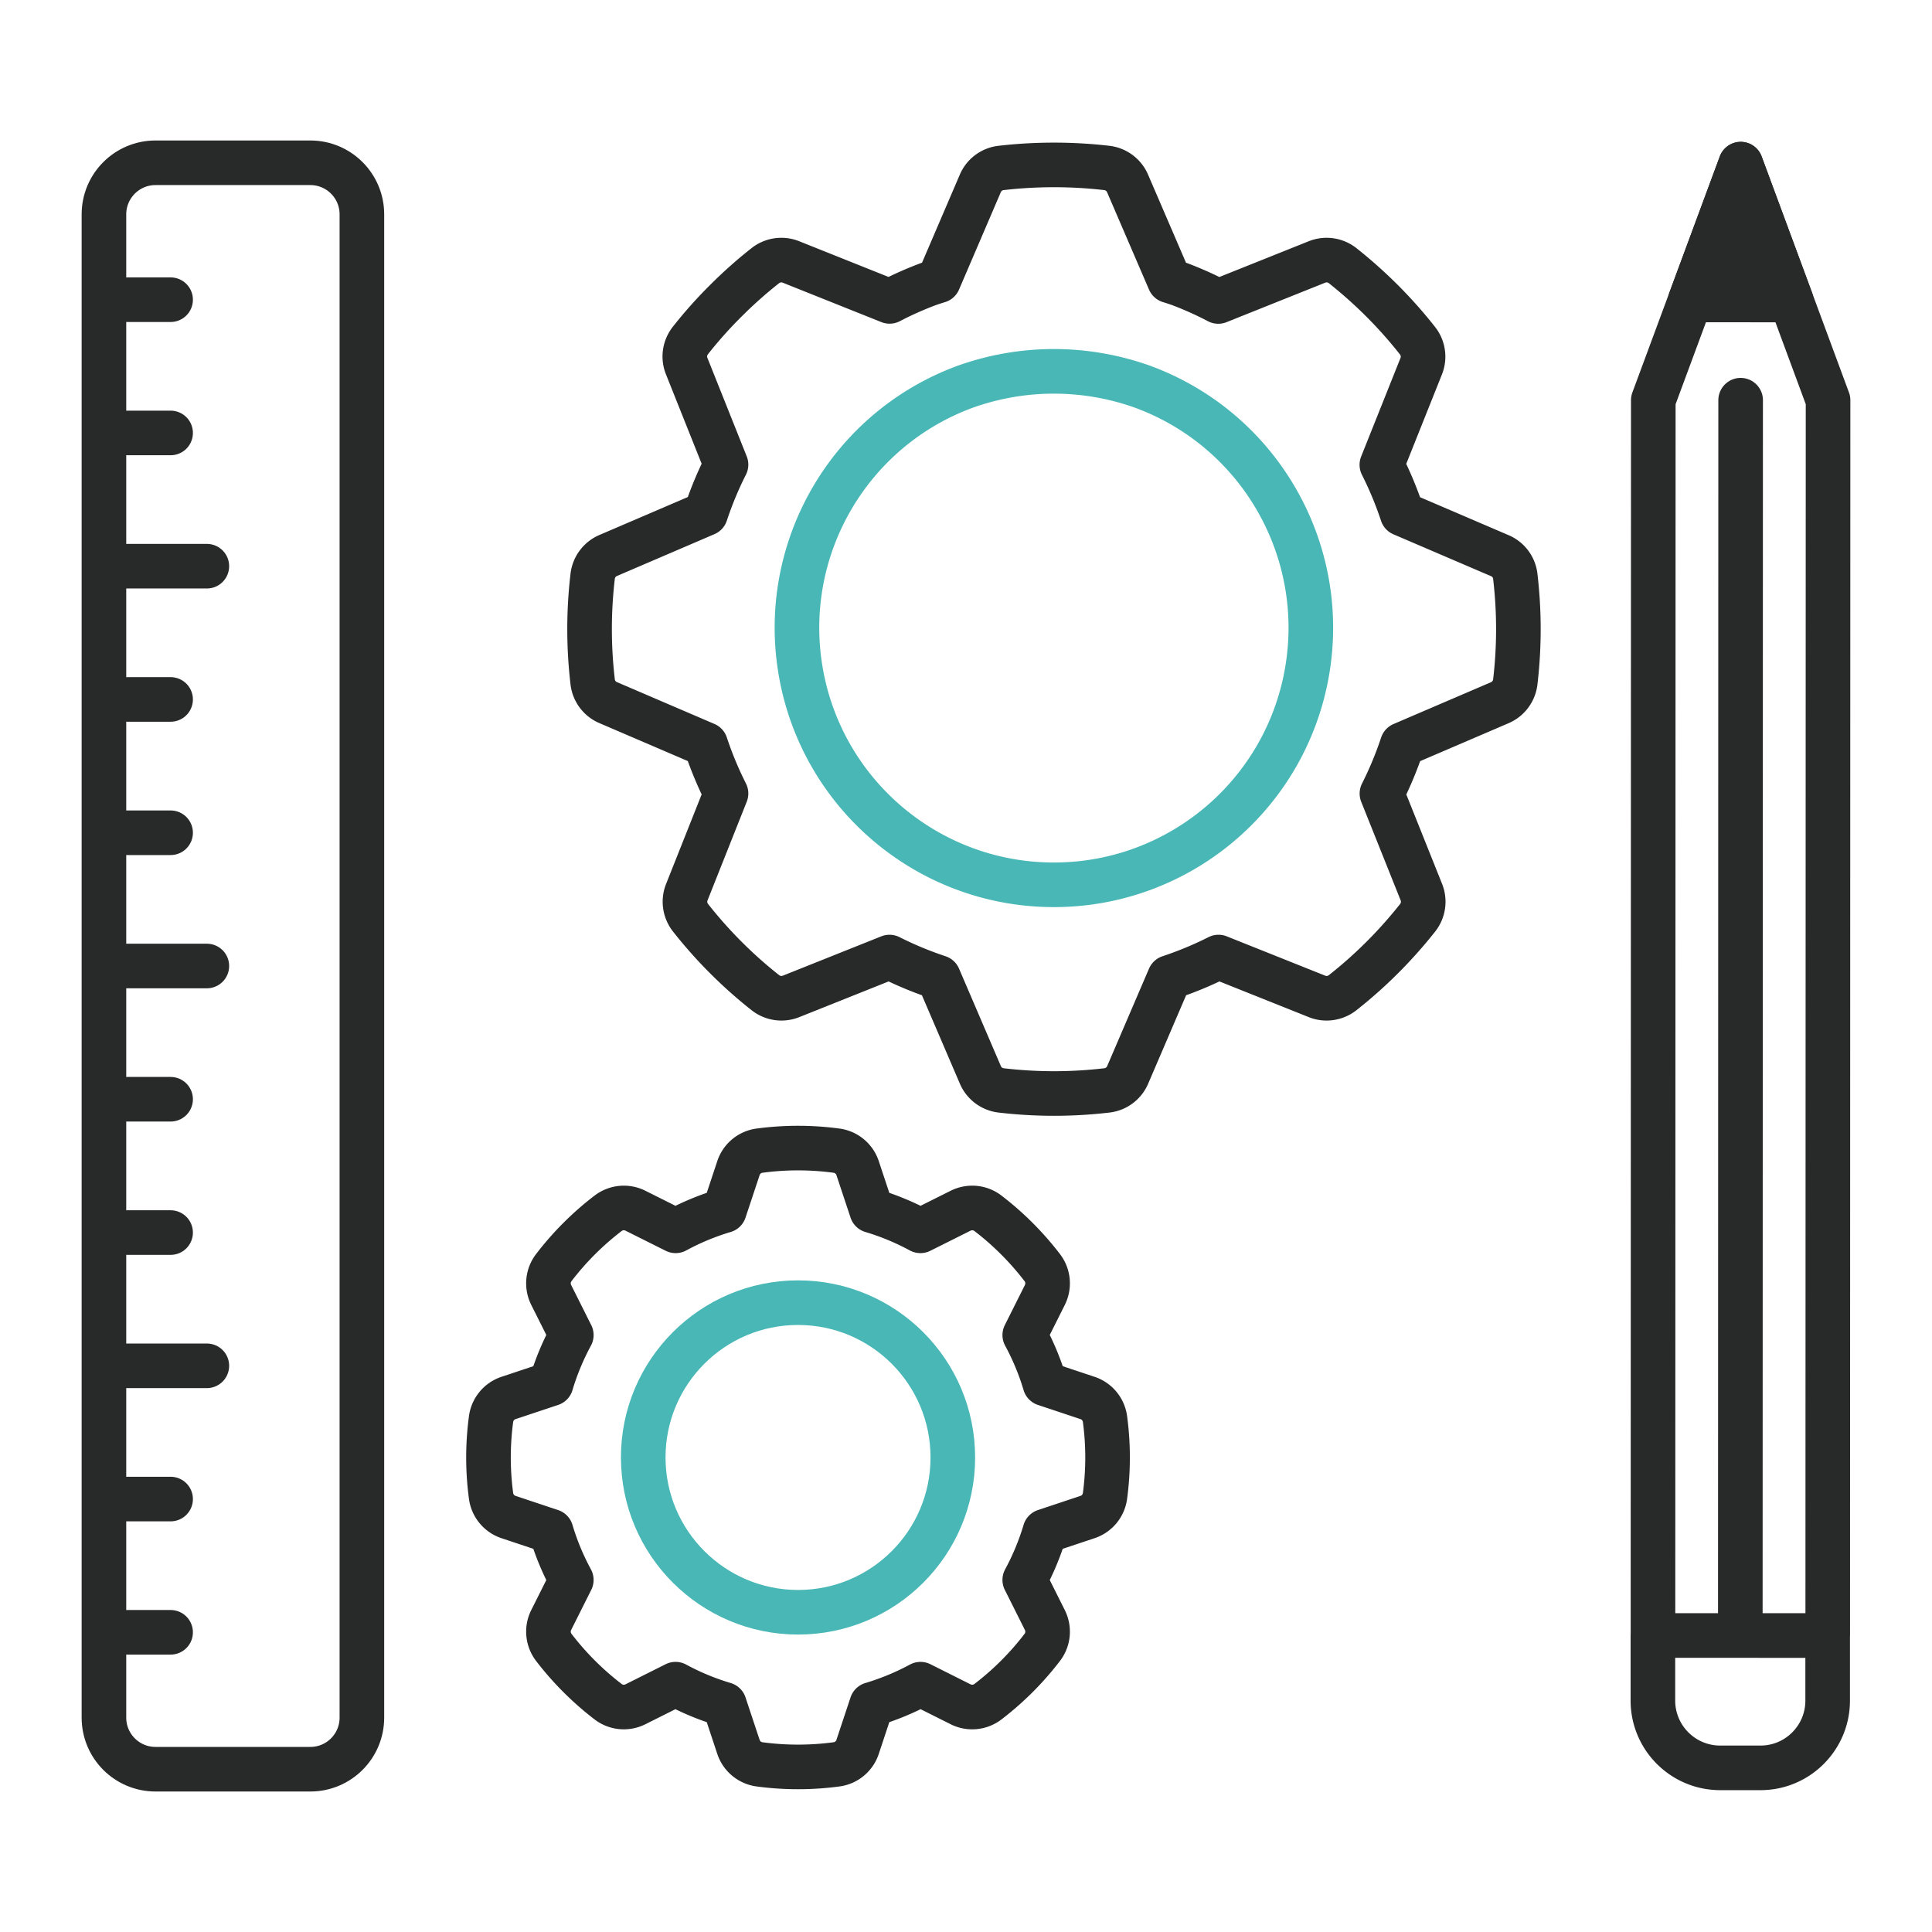 <svg xmlns="http://www.w3.org/2000/svg" viewBox="0 0 242 242"><style>.st0{stroke:#48b7b6;stroke-width:5.586;stroke-linecap:round;stroke-miterlimit:10}.st0,.st1{fill:none}.st1,.st2{stroke-width:5.586;stroke-linecap:round;stroke-miterlimit:10}.st1,.st2{stroke:#282929;stroke-linejoin:round}.st2{fill:#282929}</style><g id="Filament"><path class="st0" d="M143.14 48.45a32.977 32.977 0 0 0-22.26 0c-14.63 5.39-23.29 20.5-20.55 35.85 2.74 15.35 16.09 26.53 31.68 26.53s28.94-11.18 31.68-26.53c2.74-15.35-5.92-30.46-20.55-35.85z"/><path class="st1" d="M187.86 69.6l-12.22-5.24a45.13 45.13 0 0 0-2.55-6.14l4.93-12.35a3.22 3.22 0 0 0-.46-3.19 56.365 56.365 0 0 0-4.42-4.98 58.001 58.001 0 0 0-4.97-4.43c-.91-.71-2.12-.89-3.2-.46l-12.37 4.95c-1.54-.81-3.13-1.52-4.75-2.14-.45-.16-.9-.31-1.36-.45l-5.25-12.19a3.236 3.236 0 0 0-2.58-1.94c-4.41-.51-8.87-.51-13.29 0-1.15.14-2.13.88-2.58 1.94l-5.23 12.19c-.46.14-.92.29-1.39.46-1.62.61-3.21 1.32-4.74 2.12l-12.36-4.94a3.242 3.242 0 0 0-3.2.46 56.24 56.24 0 0 0-4.97 4.42 54.798 54.798 0 0 0-4.43 4.97c-.71.91-.89 2.12-.46 3.19l4.93 12.35c-1 1.98-1.85 4.03-2.55 6.14l-12.21 5.24c-1.06.45-1.8 1.44-1.94 2.58-.52 4.41-.52 8.86 0 13.27.14 1.15.88 2.13 1.94 2.58l12.21 5.24c.7 2.11 1.55 4.16 2.55 6.14l-4.91 12.36c-.43 1.07-.25 2.29.46 3.2 2.75 3.49 5.9 6.65 9.39 9.4.91.71 2.12.89 3.2.46l12.34-4.93c1.98 1 4.03 1.85 6.14 2.55l5.24 12.21c.45 1.06 1.44 1.8 2.58 1.94 4.41.52 8.87.52 13.29 0 1.15-.14 2.13-.88 2.58-1.94l5.24-12.21c2.11-.7 4.16-1.55 6.14-2.55l12.34 4.93c1.07.43 2.29.25 3.2-.46 3.49-2.75 6.65-5.91 9.41-9.4.71-.91.89-2.12.46-3.2L173.1 99.4c1-1.98 1.85-4.03 2.55-6.14l12.21-5.24c1.06-.45 1.8-1.44 1.94-2.58.52-4.41.52-8.86 0-13.27a3.197 3.197 0 0 0-1.94-2.57z"/><path class="st0" d="M99.96 201.95c10.71 0 19.39-8.68 19.39-19.39s-8.68-19.39-19.39-19.39-19.39 8.68-19.39 19.39c.01 10.71 8.69 19.38 19.39 19.39z"/><path class="st1" d="M63.69 175.11a3.234 3.234 0 0 0-2.18 2.64c-.43 3.2-.43 6.44 0 9.63a3.234 3.234 0 0 0 2.18 2.64l5.34 1.78c.63 2.12 1.48 4.16 2.53 6.1l-2.52 5.03c-.55 1.1-.43 2.42.32 3.41 1.96 2.56 4.26 4.86 6.82 6.82.98.75 2.3.87 3.41.32l5.03-2.52a31.99 31.99 0 0 0 6.11 2.53l1.77 5.33a3.234 3.234 0 0 0 2.64 2.18c3.2.43 6.44.43 9.64 0a3.22 3.22 0 0 0 2.64-2.18l1.77-5.33a32.26 32.26 0 0 0 6.11-2.53l5.03 2.52c1.1.55 2.42.43 3.41-.32 2.56-1.96 4.86-4.25 6.82-6.82.75-.98.87-2.3.32-3.41l-2.52-5.03a32.17 32.17 0 0 0 2.53-6.1l5.34-1.78a3.234 3.234 0 0 0 2.18-2.64c.43-3.2.43-6.44 0-9.63a3.234 3.234 0 0 0-2.18-2.64l-5.34-1.78c-.63-2.12-1.48-4.16-2.53-6.1l2.52-5.03c.55-1.1.43-2.43-.32-3.41a36.703 36.703 0 0 0-6.82-6.82c-.98-.75-2.3-.87-3.41-.32l-5.04 2.52a32.17 32.17 0 0 0-6.1-2.53l-1.77-5.33a3.234 3.234 0 0 0-2.64-2.18c-3.2-.43-6.44-.43-9.64 0a3.22 3.22 0 0 0-2.64 2.18l-1.77 5.33c-2.12.63-4.16 1.48-6.1 2.53l-5.04-2.52c-1.1-.55-2.42-.43-3.41.32a36.402 36.402 0 0 0-6.82 6.82c-.75.98-.87 2.3-.32 3.41l2.52 5.03a32.17 32.17 0 0 0-2.53 6.1l-5.34 1.78zM207.09 50.13l-.04 154.73h21.89l.04-154.73-10.94-29.57zm10.94 0l-.04 154.73m2.51 16.58h-5.03c-4.66 0-8.43-3.78-8.43-8.43v-8.15l21.89.01v8.15c0 4.65-3.77 8.43-8.43 8.42z"/><path class="st2" d="M211.74 37.57l12.6.01-6.3-17.02z"/><g><path class="st1" d="M19.48 221.61h19.39c3.57 0 6.46-2.89 6.46-6.46V26.85c0-3.57-2.89-6.46-6.46-6.46H19.48c-3.57 0-6.46 2.89-6.46 6.46v188.3c0 3.57 2.89 6.46 6.46 6.46z"/><path class="st2" d="M15.95 37.54h5.42m-5.42 16.69h5.42m-5.42 16.69h9.96m-9.96 16.69h5.42m-5.42 16.7h5.42M15.95 121h9.96m-9.96 16.69h5.42m-5.42 16.7h5.42m-5.42 16.69h9.96m-9.96 16.69h5.42m-5.42 16.69h5.42"/></g></g></svg>